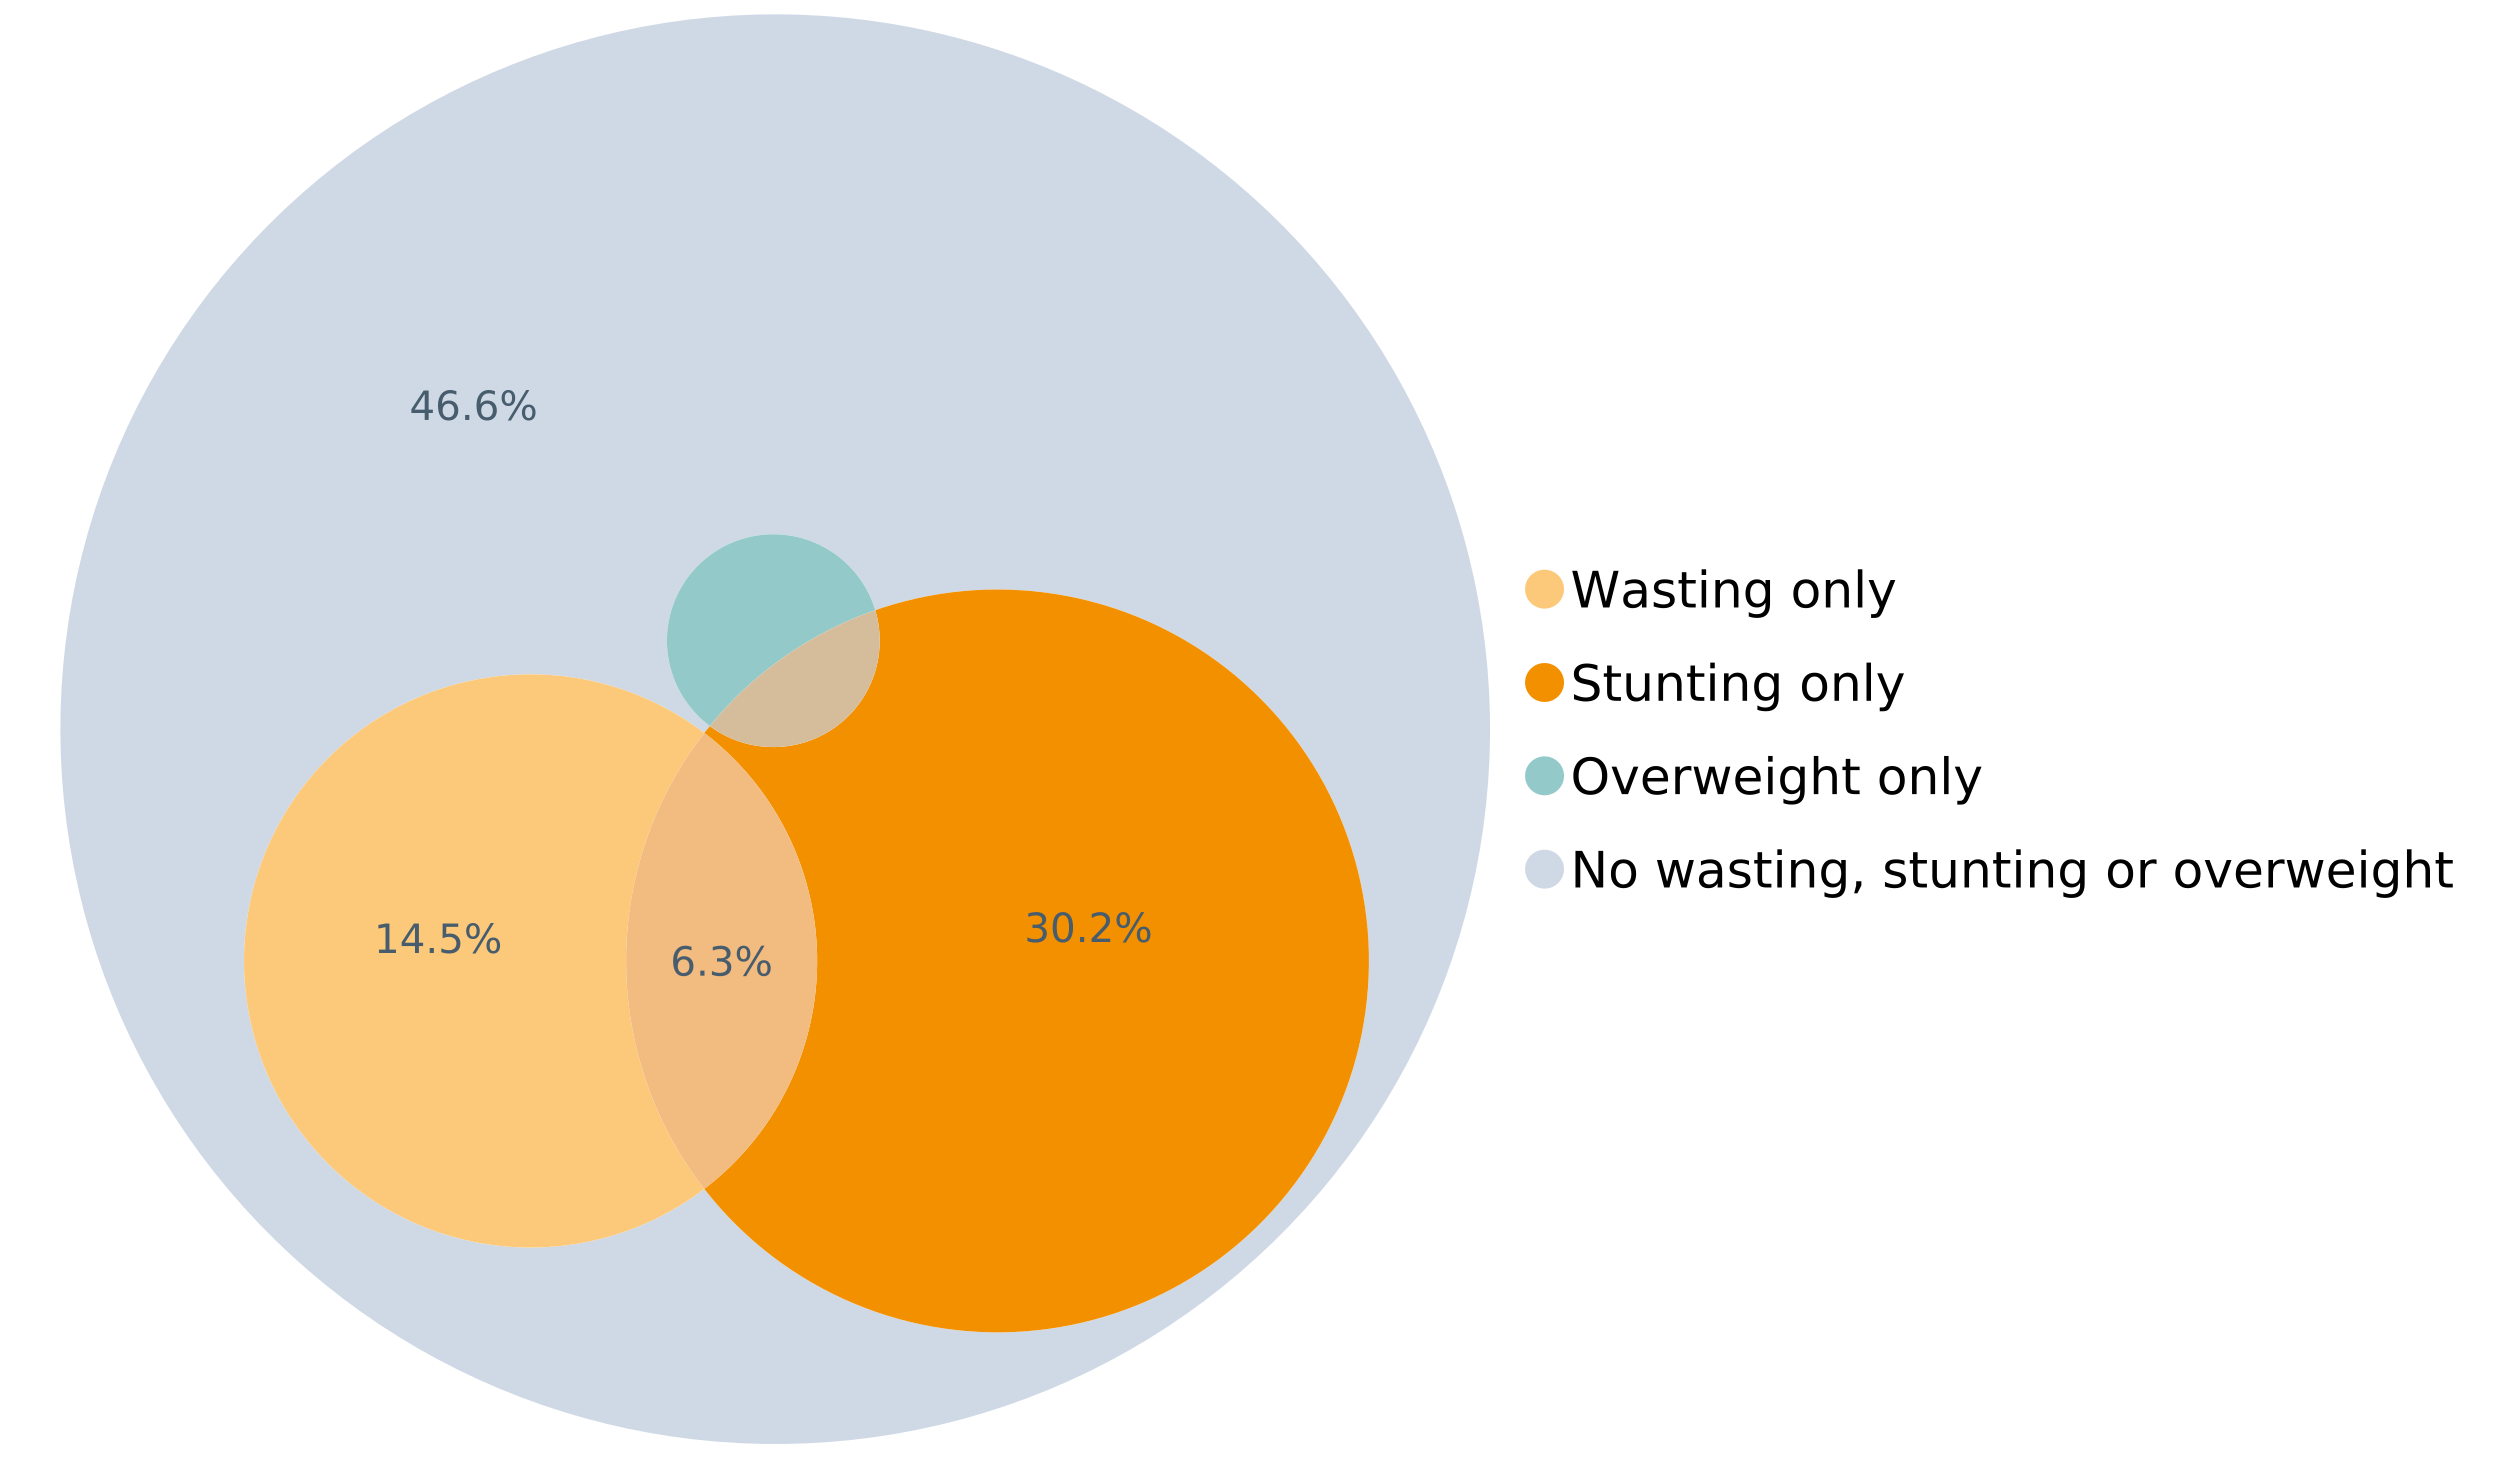 <?xml version="1.0" encoding="UTF-8"?>
<svg xmlns="http://www.w3.org/2000/svg" xmlns:xlink="http://www.w3.org/1999/xlink" width="1234.286pt" height="720pt" viewBox="0 0 1234.286 720" version="1.1">
<defs>
<g>
<symbol overflow="visible" id="glyph0-0">
<path style="stroke:none;" d="M 1.234 4.391 L 1.234 -17.5 L 13.641 -17.5 L 13.641 4.391 Z M 2.625 3 L 12.266 3 L 12.266 -16.094 L 2.625 -16.094 Z M 2.625 3 "/>
</symbol>
<symbol overflow="visible" id="glyph0-1">
<path style="stroke:none;" d="M 0.828 -18.094 L 3.297 -18.094 L 7.094 -2.797 L 10.891 -18.094 L 13.641 -18.094 L 17.453 -2.797 L 21.234 -18.094 L 23.719 -18.094 L 19.172 0 L 16.094 0 L 12.281 -15.703 L 8.438 0 L 5.359 0 Z M 0.828 -18.094 "/>
</symbol>
<symbol overflow="visible" id="glyph0-2">
<path style="stroke:none;" d="M 8.5 -6.828 C 6.695 -6.828 5.445 -6.617 4.75 -6.203 C 4.062 -5.785 3.719 -5.082 3.719 -4.094 C 3.719 -3.301 3.977 -2.672 4.5 -2.203 C 5.02 -1.742 5.727 -1.516 6.625 -1.516 C 7.863 -1.516 8.852 -1.953 9.594 -2.828 C 10.344 -3.703 10.719 -4.867 10.719 -6.328 L 10.719 -6.828 Z M 12.953 -7.734 L 12.953 0 L 10.719 0 L 10.719 -2.062 C 10.207 -1.238 9.57 -0.629 8.812 -0.234 C 8.062 0.148 7.133 0.344 6.031 0.344 C 4.645 0.344 3.539 -0.039 2.719 -0.812 C 1.895 -1.594 1.484 -2.641 1.484 -3.953 C 1.484 -5.473 1.992 -6.617 3.016 -7.391 C 4.047 -8.172 5.57 -8.562 7.594 -8.562 L 10.719 -8.562 L 10.719 -8.781 C 10.719 -9.812 10.379 -10.602 9.703 -11.156 C 9.035 -11.719 8.094 -12 6.875 -12 C 6.094 -12 5.332 -11.906 4.594 -11.719 C 3.863 -11.539 3.16 -11.266 2.484 -10.891 L 2.484 -12.953 C 3.297 -13.266 4.086 -13.5 4.859 -13.656 C 5.629 -13.812 6.375 -13.891 7.094 -13.891 C 9.062 -13.891 10.531 -13.379 11.5 -12.359 C 12.469 -11.348 12.953 -9.805 12.953 -7.734 Z M 12.953 -7.734 "/>
</symbol>
<symbol overflow="visible" id="glyph0-3">
<path style="stroke:none;" d="M 10.984 -13.172 L 10.984 -11.062 C 10.359 -11.383 9.707 -11.625 9.031 -11.781 C 8.352 -11.945 7.648 -12.031 6.922 -12.031 C 5.816 -12.031 4.984 -11.859 4.422 -11.516 C 3.867 -11.18 3.594 -10.676 3.594 -10 C 3.594 -9.477 3.789 -9.066 4.188 -8.766 C 4.582 -8.473 5.379 -8.195 6.578 -7.938 L 7.344 -7.766 C 8.926 -7.422 10.051 -6.941 10.719 -6.328 C 11.383 -5.711 11.719 -4.852 11.719 -3.75 C 11.719 -2.488 11.219 -1.488 10.219 -0.75 C 9.219 -0.02 7.848 0.344 6.109 0.344 C 5.379 0.344 4.617 0.27 3.828 0.125 C 3.047 -0.008 2.219 -0.219 1.344 -0.5 L 1.344 -2.797 C 2.164 -2.367 2.977 -2.047 3.781 -1.828 C 4.582 -1.617 5.375 -1.516 6.156 -1.516 C 7.207 -1.516 8.016 -1.691 8.578 -2.047 C 9.141 -2.41 9.422 -2.922 9.422 -3.578 C 9.422 -4.18 9.219 -4.645 8.812 -4.969 C 8.406 -5.289 7.508 -5.602 6.125 -5.906 L 5.359 -6.078 C 3.973 -6.367 2.973 -6.816 2.359 -7.422 C 1.742 -8.023 1.438 -8.848 1.438 -9.891 C 1.438 -11.172 1.891 -12.156 2.797 -12.844 C 3.703 -13.539 4.988 -13.891 6.656 -13.891 C 7.477 -13.891 8.25 -13.828 8.969 -13.703 C 9.695 -13.586 10.367 -13.41 10.984 -13.172 Z M 10.984 -13.172 "/>
</symbol>
<symbol overflow="visible" id="glyph0-4">
<path style="stroke:none;" d="M 4.547 -17.422 L 4.547 -13.562 L 9.141 -13.562 L 9.141 -11.844 L 4.547 -11.844 L 4.547 -4.469 C 4.547 -3.363 4.695 -2.648 5 -2.328 C 5.301 -2.016 5.914 -1.859 6.844 -1.859 L 9.141 -1.859 L 9.141 0 L 6.844 0 C 5.125 0 3.938 -0.316 3.281 -0.953 C 2.625 -1.598 2.297 -2.77 2.297 -4.469 L 2.297 -11.844 L 0.672 -11.844 L 0.672 -13.562 L 2.297 -13.562 L 2.297 -17.422 Z M 4.547 -17.422 "/>
</symbol>
<symbol overflow="visible" id="glyph0-5">
<path style="stroke:none;" d="M 2.344 -13.562 L 4.562 -13.562 L 4.562 0 L 2.344 0 Z M 2.344 -18.859 L 4.562 -18.859 L 4.562 -16.031 L 2.344 -16.031 Z M 2.344 -18.859 "/>
</symbol>
<symbol overflow="visible" id="glyph0-6">
<path style="stroke:none;" d="M 13.625 -8.188 L 13.625 0 L 11.391 0 L 11.391 -8.125 C 11.391 -9.406 11.141 -10.363 10.641 -11 C 10.141 -11.633 9.391 -11.953 8.391 -11.953 C 7.18 -11.953 6.227 -11.566 5.531 -10.797 C 4.844 -10.035 4.5 -8.992 4.5 -7.672 L 4.5 0 L 2.25 0 L 2.25 -13.562 L 4.5 -13.562 L 4.5 -11.469 C 5.031 -12.281 5.656 -12.883 6.375 -13.281 C 7.102 -13.688 7.938 -13.891 8.875 -13.891 C 10.438 -13.891 11.617 -13.406 12.422 -12.438 C 13.223 -11.477 13.625 -10.062 13.625 -8.188 Z M 13.625 -8.188 "/>
</symbol>
<symbol overflow="visible" id="glyph0-7">
<path style="stroke:none;" d="M 11.266 -6.938 C 11.266 -8.551 10.93 -9.801 10.266 -10.688 C 9.598 -11.582 8.664 -12.031 7.469 -12.031 C 6.27 -12.031 5.336 -11.582 4.672 -10.688 C 4.004 -9.801 3.672 -8.551 3.672 -6.938 C 3.672 -5.332 4.004 -4.082 4.672 -3.188 C 5.336 -2.301 6.27 -1.859 7.469 -1.859 C 8.664 -1.859 9.598 -2.301 10.266 -3.188 C 10.93 -4.082 11.266 -5.332 11.266 -6.938 Z M 13.5 -1.688 C 13.5 0.625 12.984 2.344 11.953 3.469 C 10.93 4.594 9.363 5.156 7.25 5.156 C 6.457 5.156 5.711 5.098 5.016 4.984 C 4.328 4.867 3.656 4.691 3 4.453 L 3 2.281 C 3.656 2.633 4.301 2.895 4.938 3.062 C 5.582 3.227 6.234 3.312 6.891 3.312 C 8.359 3.312 9.453 2.93 10.172 2.172 C 10.898 1.41 11.266 0.258 11.266 -1.281 L 11.266 -2.391 C 10.805 -1.586 10.219 -0.988 9.5 -0.594 C 8.781 -0.195 7.922 0 6.922 0 C 5.254 0 3.91 -0.629 2.891 -1.891 C 1.879 -3.16 1.375 -4.844 1.375 -6.938 C 1.375 -9.039 1.879 -10.723 2.891 -11.984 C 3.91 -13.254 5.254 -13.891 6.922 -13.891 C 7.922 -13.891 8.781 -13.691 9.5 -13.297 C 10.219 -12.898 10.805 -12.305 11.266 -11.516 L 11.266 -13.562 L 13.5 -13.562 Z M 13.5 -1.688 "/>
</symbol>
<symbol overflow="visible" id="glyph0-8">
<path style="stroke:none;" d=""/>
</symbol>
<symbol overflow="visible" id="glyph0-9">
<path style="stroke:none;" d="M 7.594 -12 C 6.395 -12 5.445 -11.531 4.75 -10.594 C 4.062 -9.664 3.719 -8.391 3.719 -6.766 C 3.719 -5.148 4.062 -3.875 4.75 -2.938 C 5.445 -2 6.395 -1.531 7.594 -1.531 C 8.781 -1.531 9.723 -2 10.422 -2.938 C 11.117 -3.875 11.469 -5.148 11.469 -6.766 C 11.469 -8.379 11.117 -9.656 10.422 -10.594 C 9.723 -11.531 8.781 -12 7.594 -12 Z M 7.594 -13.891 C 9.531 -13.891 11.051 -13.258 12.156 -12 C 13.27 -10.738 13.828 -8.992 13.828 -6.766 C 13.828 -4.547 13.27 -2.805 12.156 -1.547 C 11.051 -0.285 9.531 0.344 7.594 0.344 C 5.645 0.344 4.117 -0.285 3.016 -1.547 C 1.922 -2.805 1.375 -4.547 1.375 -6.766 C 1.375 -8.992 1.922 -10.738 3.016 -12 C 4.117 -13.258 5.645 -13.891 7.594 -13.891 Z M 7.594 -13.891 "/>
</symbol>
<symbol overflow="visible" id="glyph0-10">
<path style="stroke:none;" d="M 2.344 -18.859 L 4.562 -18.859 L 4.562 0 L 2.344 0 Z M 2.344 -18.859 "/>
</symbol>
<symbol overflow="visible" id="glyph0-11">
<path style="stroke:none;" d="M 7.984 1.266 C 7.359 2.879 6.742 3.93 6.141 4.422 C 5.547 4.91 4.75 5.156 3.75 5.156 L 1.969 5.156 L 1.969 3.297 L 3.266 3.297 C 3.879 3.297 4.352 3.148 4.688 2.859 C 5.031 2.566 5.41 1.879 5.828 0.797 L 6.234 -0.219 L 0.734 -13.562 L 3.109 -13.562 L 7.344 -2.953 L 11.578 -13.562 L 13.938 -13.562 Z M 7.984 1.266 "/>
</symbol>
<symbol overflow="visible" id="glyph0-12">
<path style="stroke:none;" d="M 13.281 -17.5 L 13.281 -15.109 C 12.352 -15.555 11.473 -15.883 10.641 -16.094 C 9.816 -16.312 9.023 -16.422 8.266 -16.422 C 6.93 -16.422 5.898 -16.16 5.172 -15.641 C 4.453 -15.129 4.094 -14.398 4.094 -13.453 C 4.094 -12.648 4.332 -12.047 4.812 -11.641 C 5.289 -11.234 6.203 -10.906 7.547 -10.656 L 9.031 -10.344 C 10.852 -10 12.195 -9.391 13.062 -8.516 C 13.938 -7.641 14.375 -6.461 14.375 -4.984 C 14.375 -3.234 13.785 -1.906 12.609 -1 C 11.43 -0.102 9.707 0.344 7.438 0.344 C 6.582 0.344 5.672 0.242 4.703 0.047 C 3.742 -0.141 2.742 -0.422 1.703 -0.797 L 1.703 -3.312 C 2.703 -2.758 3.676 -2.344 4.625 -2.062 C 5.582 -1.781 6.52 -1.641 7.438 -1.641 C 8.832 -1.641 9.91 -1.91 10.672 -2.453 C 11.43 -3.004 11.812 -3.789 11.812 -4.812 C 11.812 -5.695 11.535 -6.391 10.984 -6.891 C 10.441 -7.391 9.551 -7.766 8.312 -8.016 L 6.828 -8.312 C 4.992 -8.676 3.672 -9.242 2.859 -10.016 C 2.047 -10.797 1.641 -11.875 1.641 -13.25 C 1.641 -14.852 2.203 -16.113 3.328 -17.031 C 4.453 -17.957 6.004 -18.422 7.984 -18.422 C 8.828 -18.422 9.688 -18.344 10.562 -18.188 C 11.445 -18.031 12.352 -17.801 13.281 -17.5 Z M 13.281 -17.5 "/>
</symbol>
<symbol overflow="visible" id="glyph0-13">
<path style="stroke:none;" d="M 2.109 -5.359 L 2.109 -13.562 L 4.344 -13.562 L 4.344 -5.438 C 4.344 -4.156 4.594 -3.191 5.094 -2.547 C 5.594 -1.91 6.344 -1.594 7.344 -1.594 C 8.539 -1.594 9.488 -1.973 10.188 -2.734 C 10.895 -3.504 11.25 -4.551 11.25 -5.875 L 11.25 -13.562 L 13.469 -13.562 L 13.469 0 L 11.25 0 L 11.25 -2.078 C 10.707 -1.254 10.078 -0.645 9.359 -0.25 C 8.641 0.145 7.812 0.344 6.875 0.344 C 5.312 0.344 4.125 -0.141 3.312 -1.109 C 2.508 -2.078 2.109 -3.492 2.109 -5.359 Z M 7.719 -13.891 Z M 7.719 -13.891 "/>
</symbol>
<symbol overflow="visible" id="glyph0-14">
<path style="stroke:none;" d="M 9.781 -16.422 C 8 -16.422 6.582 -15.758 5.531 -14.438 C 4.488 -13.113 3.969 -11.312 3.969 -9.031 C 3.969 -6.75 4.488 -4.945 5.531 -3.625 C 6.582 -2.301 8 -1.641 9.781 -1.641 C 11.551 -1.641 12.957 -2.301 14 -3.625 C 15.039 -4.945 15.562 -6.75 15.562 -9.031 C 15.562 -11.312 15.039 -13.113 14 -14.438 C 12.957 -15.758 11.551 -16.422 9.781 -16.422 Z M 9.781 -18.422 C 12.312 -18.422 14.336 -17.566 15.859 -15.859 C 17.379 -14.16 18.141 -11.883 18.141 -9.031 C 18.141 -6.176 17.379 -3.898 15.859 -2.203 C 14.336 -0.504 12.312 0.344 9.781 0.344 C 7.227 0.344 5.191 -0.5 3.672 -2.188 C 2.148 -3.883 1.391 -6.164 1.391 -9.031 C 1.391 -11.883 2.148 -14.16 3.672 -15.859 C 5.191 -17.566 7.227 -18.422 9.781 -18.422 Z M 9.781 -18.422 "/>
</symbol>
<symbol overflow="visible" id="glyph0-15">
<path style="stroke:none;" d="M 0.734 -13.562 L 3.109 -13.562 L 7.344 -2.188 L 11.578 -13.562 L 13.938 -13.562 L 8.859 0 L 5.828 0 Z M 0.734 -13.562 "/>
</symbol>
<symbol overflow="visible" id="glyph0-16">
<path style="stroke:none;" d="M 13.938 -7.344 L 13.938 -6.25 L 3.688 -6.25 C 3.789 -4.719 4.254 -3.547 5.078 -2.734 C 5.91 -1.93 7.066 -1.531 8.547 -1.531 C 9.398 -1.531 10.227 -1.633 11.031 -1.844 C 11.832 -2.062 12.629 -2.379 13.422 -2.797 L 13.422 -0.688 C 12.617 -0.352 11.797 -0.098 10.953 0.078 C 10.117 0.254 9.27 0.344 8.406 0.344 C 6.238 0.344 4.523 -0.281 3.266 -1.531 C 2.004 -2.789 1.375 -4.5 1.375 -6.656 C 1.375 -8.875 1.973 -10.633 3.172 -11.938 C 4.367 -13.238 5.984 -13.891 8.016 -13.891 C 9.848 -13.891 11.289 -13.301 12.344 -12.125 C 13.406 -10.957 13.938 -9.363 13.938 -7.344 Z M 11.719 -8 C 11.695 -9.219 11.352 -10.188 10.688 -10.906 C 10.02 -11.633 9.141 -12 8.047 -12 C 6.797 -12 5.797 -11.645 5.047 -10.938 C 4.305 -10.238 3.879 -9.254 3.766 -7.984 Z M 11.719 -8 "/>
</symbol>
<symbol overflow="visible" id="glyph0-17">
<path style="stroke:none;" d="M 10.203 -11.484 C 9.953 -11.629 9.676 -11.734 9.375 -11.797 C 9.082 -11.867 8.758 -11.906 8.406 -11.906 C 7.145 -11.906 6.176 -11.492 5.5 -10.672 C 4.832 -9.859 4.5 -8.68 4.5 -7.141 L 4.5 0 L 2.25 0 L 2.25 -13.562 L 4.5 -13.562 L 4.5 -11.469 C 4.969 -12.289 5.578 -12.898 6.328 -13.297 C 7.078 -13.691 7.988 -13.891 9.062 -13.891 C 9.219 -13.891 9.383 -13.879 9.562 -13.859 C 9.75 -13.836 9.957 -13.812 10.188 -13.781 Z M 10.203 -11.484 "/>
</symbol>
<symbol overflow="visible" id="glyph0-18">
<path style="stroke:none;" d="M 1.047 -13.562 L 3.266 -13.562 L 6.062 -2.984 L 8.828 -13.562 L 11.469 -13.562 L 14.25 -2.984 L 17.016 -13.562 L 19.25 -13.562 L 15.703 0 L 13.078 0 L 10.156 -11.125 L 7.219 0 L 4.594 0 Z M 1.047 -13.562 "/>
</symbol>
<symbol overflow="visible" id="glyph0-19">
<path style="stroke:none;" d="M 13.625 -8.188 L 13.625 0 L 11.391 0 L 11.391 -8.125 C 11.391 -9.406 11.141 -10.363 10.641 -11 C 10.141 -11.633 9.391 -11.953 8.391 -11.953 C 7.18 -11.953 6.227 -11.566 5.531 -10.797 C 4.844 -10.035 4.5 -8.992 4.5 -7.672 L 4.5 0 L 2.25 0 L 2.25 -18.859 L 4.5 -18.859 L 4.5 -11.469 C 5.031 -12.281 5.656 -12.883 6.375 -13.281 C 7.102 -13.688 7.938 -13.891 8.875 -13.891 C 10.438 -13.891 11.617 -13.406 12.422 -12.438 C 13.223 -11.477 13.625 -10.062 13.625 -8.188 Z M 13.625 -8.188 "/>
</symbol>
<symbol overflow="visible" id="glyph0-20">
<path style="stroke:none;" d="M 2.438 -18.094 L 5.734 -18.094 L 13.75 -2.953 L 13.75 -18.094 L 16.125 -18.094 L 16.125 0 L 12.828 0 L 4.812 -15.125 L 4.812 0 L 2.438 0 Z M 2.438 -18.094 "/>
</symbol>
<symbol overflow="visible" id="glyph0-21">
<path style="stroke:none;" d="M 2.906 -3.078 L 5.469 -3.078 L 5.469 -1 L 3.484 2.891 L 1.922 2.891 L 2.906 -1 Z M 2.906 -3.078 "/>
</symbol>
<symbol overflow="visible" id="glyph1-0">
<path style="stroke:none;" d="M 1 3.531 L 1 -14.062 L 10.969 -14.062 L 10.969 3.531 Z M 2.109 2.422 L 9.859 2.422 L 9.859 -12.938 L 2.109 -12.938 Z M 2.109 2.422 "/>
</symbol>
<symbol overflow="visible" id="glyph1-1">
<path style="stroke:none;" d="M 6.578 -8.047 C 5.691 -8.047 4.988 -7.742 4.469 -7.141 C 3.957 -6.535 3.703 -5.707 3.703 -4.656 C 3.703 -3.613 3.957 -2.789 4.469 -2.188 C 4.988 -1.582 5.691 -1.281 6.578 -1.281 C 7.461 -1.281 8.16 -1.582 8.672 -2.188 C 9.191 -2.789 9.453 -3.613 9.453 -4.656 C 9.453 -5.707 9.191 -6.535 8.672 -7.141 C 8.16 -7.742 7.461 -8.047 6.578 -8.047 Z M 10.484 -14.219 L 10.484 -12.422 C 9.992 -12.648 9.492 -12.828 8.984 -12.953 C 8.484 -13.078 7.988 -13.141 7.5 -13.141 C 6.195 -13.141 5.203 -12.703 4.516 -11.828 C 3.836 -10.953 3.445 -9.629 3.344 -7.859 C 3.727 -8.422 4.207 -8.852 4.781 -9.156 C 5.363 -9.457 6.004 -9.609 6.703 -9.609 C 8.16 -9.609 9.312 -9.164 10.156 -8.281 C 11 -7.395 11.422 -6.188 11.422 -4.656 C 11.422 -3.164 10.977 -1.969 10.094 -1.062 C 9.219 -0.164 8.047 0.281 6.578 0.281 C 4.898 0.281 3.613 -0.359 2.719 -1.641 C 1.832 -2.93 1.391 -4.801 1.391 -7.25 C 1.391 -9.551 1.93 -11.383 3.016 -12.75 C 4.109 -14.113 5.578 -14.797 7.422 -14.797 C 7.91 -14.797 8.406 -14.742 8.906 -14.641 C 9.414 -14.547 9.941 -14.406 10.484 -14.219 Z M 10.484 -14.219 "/>
</symbol>
<symbol overflow="visible" id="glyph1-2">
<path style="stroke:none;" d="M 2.125 -2.469 L 4.188 -2.469 L 4.188 0 L 2.125 0 Z M 2.125 -2.469 "/>
</symbol>
<symbol overflow="visible" id="glyph1-3">
<path style="stroke:none;" d="M 8.094 -7.844 C 9.031 -7.633 9.766 -7.211 10.297 -6.578 C 10.828 -5.941 11.094 -5.156 11.094 -4.219 C 11.094 -2.789 10.598 -1.68 9.609 -0.891 C 8.617 -0.109 7.219 0.281 5.406 0.281 C 4.789 0.281 4.16 0.219 3.516 0.094 C 2.867 -0.02 2.203 -0.195 1.516 -0.438 L 1.516 -2.344 C 2.066 -2.02 2.664 -1.773 3.312 -1.609 C 3.957 -1.453 4.633 -1.375 5.344 -1.375 C 6.57 -1.375 7.508 -1.613 8.156 -2.094 C 8.801 -2.582 9.125 -3.289 9.125 -4.219 C 9.125 -5.082 8.82 -5.754 8.219 -6.234 C 7.625 -6.711 6.789 -6.953 5.719 -6.953 L 4.031 -6.953 L 4.031 -8.578 L 5.797 -8.578 C 6.766 -8.578 7.504 -8.77 8.016 -9.156 C 8.535 -9.539 8.797 -10.098 8.797 -10.828 C 8.797 -11.566 8.531 -12.133 8 -12.531 C 7.469 -12.938 6.707 -13.141 5.719 -13.141 C 5.188 -13.141 4.609 -13.082 3.984 -12.969 C 3.367 -12.852 2.691 -12.672 1.953 -12.422 L 1.953 -14.172 C 2.703 -14.379 3.398 -14.535 4.047 -14.641 C 4.703 -14.742 5.32 -14.797 5.906 -14.797 C 7.395 -14.797 8.57 -14.457 9.438 -13.781 C 10.312 -13.102 10.75 -12.188 10.75 -11.031 C 10.75 -10.227 10.516 -9.547 10.047 -8.984 C 9.586 -8.43 8.938 -8.051 8.094 -7.844 Z M 8.094 -7.844 "/>
</symbol>
<symbol overflow="visible" id="glyph1-4">
<path style="stroke:none;" d="M 14.5 -6.391 C 13.938 -6.391 13.492 -6.148 13.172 -5.672 C 12.848 -5.191 12.688 -4.523 12.688 -3.672 C 12.688 -2.828 12.848 -2.16 13.172 -1.672 C 13.492 -1.191 13.938 -0.953 14.5 -0.953 C 15.051 -0.953 15.484 -1.191 15.797 -1.672 C 16.117 -2.16 16.281 -2.828 16.281 -3.672 C 16.281 -4.523 16.117 -5.191 15.797 -5.672 C 15.484 -6.148 15.051 -6.391 14.5 -6.391 Z M 14.5 -7.625 C 15.52 -7.625 16.332 -7.266 16.938 -6.547 C 17.539 -5.836 17.844 -4.879 17.844 -3.672 C 17.844 -2.453 17.539 -1.488 16.938 -0.781 C 16.332 -0.07 15.52 0.281 14.5 0.281 C 13.457 0.281 12.633 -0.07 12.031 -0.781 C 11.426 -1.488 11.125 -2.453 11.125 -3.672 C 11.125 -4.891 11.426 -5.852 12.031 -6.562 C 12.645 -7.27 13.469 -7.625 14.5 -7.625 Z M 4.453 -13.562 C 3.891 -13.562 3.445 -13.316 3.125 -12.828 C 2.801 -12.348 2.641 -11.688 2.641 -10.844 C 2.641 -9.988 2.801 -9.32 3.125 -8.844 C 3.445 -8.363 3.891 -8.125 4.453 -8.125 C 5.016 -8.125 5.457 -8.363 5.781 -8.844 C 6.102 -9.32 6.266 -9.988 6.266 -10.844 C 6.266 -11.676 6.098 -12.336 5.766 -12.828 C 5.441 -13.316 5.004 -13.562 4.453 -13.562 Z M 13.234 -14.797 L 14.797 -14.797 L 5.703 0.281 L 4.141 0.281 Z M 4.453 -14.797 C 5.473 -14.797 6.285 -14.441 6.891 -13.734 C 7.504 -13.023 7.812 -12.062 7.812 -10.844 C 7.812 -9.613 7.508 -8.645 6.906 -7.938 C 6.301 -7.227 5.484 -6.875 4.453 -6.875 C 3.422 -6.875 2.602 -7.227 2 -7.938 C 1.395 -8.656 1.094 -9.625 1.094 -10.844 C 1.094 -12.051 1.395 -13.008 2 -13.719 C 2.602 -14.438 3.422 -14.797 4.453 -14.797 Z M 4.453 -14.797 "/>
</symbol>
<symbol overflow="visible" id="glyph1-5">
<path style="stroke:none;" d="M 7.531 -12.828 L 2.562 -5.062 L 7.531 -5.062 Z M 7.016 -14.531 L 9.484 -14.531 L 9.484 -5.062 L 11.562 -5.062 L 11.562 -3.422 L 9.484 -3.422 L 9.484 0 L 7.531 0 L 7.531 -3.422 L 0.969 -3.422 L 0.969 -5.328 Z M 7.016 -14.531 "/>
</symbol>
<symbol overflow="visible" id="glyph1-6">
<path style="stroke:none;" d="M 2.469 -1.656 L 5.688 -1.656 L 5.688 -12.75 L 2.188 -12.047 L 2.188 -13.828 L 5.672 -14.531 L 7.625 -14.531 L 7.625 -1.656 L 10.844 -1.656 L 10.844 0 L 2.469 0 Z M 2.469 -1.656 "/>
</symbol>
<symbol overflow="visible" id="glyph1-7">
<path style="stroke:none;" d="M 2.156 -14.531 L 9.875 -14.531 L 9.875 -12.875 L 3.953 -12.875 L 3.953 -9.312 C 4.234 -9.414 4.516 -9.488 4.797 -9.531 C 5.086 -9.582 5.379 -9.609 5.672 -9.609 C 7.285 -9.609 8.566 -9.16 9.516 -8.266 C 10.461 -7.379 10.938 -6.176 10.938 -4.656 C 10.938 -3.094 10.445 -1.879 9.469 -1.016 C 8.5 -0.148 7.129 0.281 5.359 0.281 C 4.754 0.281 4.133 0.227 3.5 0.125 C 2.863 0.02 2.207 -0.133 1.531 -0.344 L 1.531 -2.312 C 2.125 -2 2.727 -1.766 3.344 -1.609 C 3.969 -1.453 4.629 -1.375 5.328 -1.375 C 6.453 -1.375 7.336 -1.664 7.984 -2.25 C 8.641 -2.844 8.969 -3.645 8.969 -4.656 C 8.969 -5.676 8.641 -6.477 7.984 -7.062 C 7.336 -7.656 6.453 -7.953 5.328 -7.953 C 4.797 -7.953 4.27 -7.895 3.75 -7.781 C 3.227 -7.664 2.695 -7.484 2.156 -7.234 Z M 2.156 -14.531 "/>
</symbol>
<symbol overflow="visible" id="glyph1-8">
<path style="stroke:none;" d="M 6.344 -13.234 C 5.32 -13.234 4.555 -12.734 4.047 -11.734 C 3.547 -10.742 3.297 -9.25 3.297 -7.25 C 3.297 -5.258 3.547 -3.766 4.047 -2.766 C 4.555 -1.773 5.32 -1.281 6.344 -1.281 C 7.352 -1.281 8.113 -1.773 8.625 -2.766 C 9.133 -3.766 9.391 -5.258 9.391 -7.25 C 9.391 -9.25 9.133 -10.742 8.625 -11.734 C 8.113 -12.734 7.352 -13.234 6.344 -13.234 Z M 6.344 -14.797 C 7.969 -14.797 9.207 -14.148 10.062 -12.859 C 10.926 -11.578 11.359 -9.707 11.359 -7.25 C 11.359 -4.801 10.926 -2.93 10.062 -1.641 C 9.207 -0.359 7.969 0.281 6.344 0.281 C 4.707 0.281 3.457 -0.359 2.594 -1.641 C 1.738 -2.93 1.312 -4.801 1.312 -7.25 C 1.312 -9.707 1.738 -11.578 2.594 -12.859 C 3.457 -14.148 4.707 -14.797 6.344 -14.797 Z M 6.344 -14.797 "/>
</symbol>
<symbol overflow="visible" id="glyph1-9">
<path style="stroke:none;" d="M 3.828 -1.656 L 10.688 -1.656 L 10.688 0 L 1.453 0 L 1.453 -1.656 C 2.203 -2.426 3.219 -3.461 4.5 -4.766 C 5.789 -6.066 6.602 -6.906 6.938 -7.281 C 7.57 -7.988 8.016 -8.586 8.266 -9.078 C 8.516 -9.566 8.641 -10.051 8.641 -10.531 C 8.641 -11.301 8.367 -11.926 7.828 -12.406 C 7.285 -12.895 6.578 -13.141 5.703 -13.141 C 5.086 -13.141 4.438 -13.031 3.75 -12.812 C 3.062 -12.602 2.332 -12.281 1.562 -11.844 L 1.562 -13.828 C 2.352 -14.148 3.094 -14.391 3.781 -14.547 C 4.469 -14.711 5.098 -14.797 5.672 -14.797 C 7.172 -14.797 8.367 -14.414 9.266 -13.656 C 10.16 -12.906 10.609 -11.906 10.609 -10.656 C 10.609 -10.051 10.492 -9.477 10.266 -8.938 C 10.047 -8.406 9.641 -7.781 9.047 -7.062 C 8.891 -6.875 8.375 -6.328 7.5 -5.422 C 6.633 -4.523 5.41 -3.27 3.828 -1.656 Z M 3.828 -1.656 "/>
</symbol>
</g>
</defs>
<g id="surface53477">
<path style=" stroke:none;fill-rule:nonzero;fill:rgb(98.824%,78.824%,47.843%);fill-opacity:1;" d="M 772.18 290.875 C 772.18 296.184 767.875 300.488 762.566 300.488 C 757.254 300.488 752.949 296.184 752.949 290.875 C 752.949 285.566 757.254 281.262 762.566 281.262 C 767.875 281.262 772.18 285.566 772.18 290.875 "/>
<g style="fill:rgb(0%,0%,0%);fill-opacity:1;">
  <use xlink:href="#glyph0-1" x="775.398" y="299.918"/>
  <use xlink:href="#glyph0-2" x="799.925" y="299.918"/>
  <use xlink:href="#glyph0-3" x="815.126" y="299.918"/>
  <use xlink:href="#glyph0-4" x="828.05" y="299.918"/>
  <use xlink:href="#glyph0-5" x="837.776" y="299.918"/>
  <use xlink:href="#glyph0-6" x="844.667" y="299.918"/>
  <use xlink:href="#glyph0-7" x="860.389" y="299.918"/>
  <use xlink:href="#glyph0-8" x="876.135" y="299.918"/>
  <use xlink:href="#glyph0-9" x="884.02" y="299.918"/>
  <use xlink:href="#glyph0-6" x="899.196" y="299.918"/>
  <use xlink:href="#glyph0-10" x="914.918" y="299.918"/>
  <use xlink:href="#glyph0-11" x="921.809" y="299.918"/>
</g>
<path style=" stroke:none;fill-rule:nonzero;fill:rgb(95.294%,56.471%,0%);fill-opacity:1;" d="M 772.18 336.957 C 772.18 342.27 767.875 346.574 762.566 346.574 C 757.254 346.574 752.949 342.27 752.949 336.957 C 752.949 331.648 757.254 327.344 762.566 327.344 C 767.875 327.344 772.18 331.648 772.18 336.957 "/>
<g style="fill:rgb(0%,0%,0%);fill-opacity:1;">
  <use xlink:href="#glyph0-12" x="775.398" y="346"/>
  <use xlink:href="#glyph0-4" x="791.144" y="346"/>
  <use xlink:href="#glyph0-13" x="800.87" y="346"/>
  <use xlink:href="#glyph0-6" x="816.592" y="346"/>
  <use xlink:href="#glyph0-4" x="832.313" y="346"/>
  <use xlink:href="#glyph0-5" x="842.039" y="346"/>
  <use xlink:href="#glyph0-6" x="848.931" y="346"/>
  <use xlink:href="#glyph0-7" x="864.652" y="346"/>
  <use xlink:href="#glyph0-8" x="880.398" y="346"/>
  <use xlink:href="#glyph0-9" x="888.283" y="346"/>
  <use xlink:href="#glyph0-6" x="903.46" y="346"/>
  <use xlink:href="#glyph0-10" x="919.181" y="346"/>
  <use xlink:href="#glyph0-11" x="926.073" y="346"/>
</g>
<path style=" stroke:none;fill-rule:nonzero;fill:rgb(57.647%,79.216%,78.824%);fill-opacity:1;" d="M 772.18 383.043 C 772.18 388.352 767.875 392.656 762.566 392.656 C 757.254 392.656 752.949 388.352 752.949 383.043 C 752.949 377.73 757.254 373.426 762.566 373.426 C 767.875 373.426 772.18 377.73 772.18 383.043 "/>
<g style="fill:rgb(0%,0%,0%);fill-opacity:1;">
  <use xlink:href="#glyph0-14" x="775.398" y="392.082"/>
  <use xlink:href="#glyph0-15" x="794.923" y="392.082"/>
  <use xlink:href="#glyph0-16" x="809.603" y="392.082"/>
  <use xlink:href="#glyph0-17" x="824.864" y="392.082"/>
  <use xlink:href="#glyph0-18" x="835.063" y="392.082"/>
  <use xlink:href="#glyph0-16" x="855.35" y="392.082"/>
  <use xlink:href="#glyph0-5" x="870.612" y="392.082"/>
  <use xlink:href="#glyph0-7" x="877.503" y="392.082"/>
  <use xlink:href="#glyph0-19" x="893.249" y="392.082"/>
  <use xlink:href="#glyph0-4" x="908.971" y="392.082"/>
  <use xlink:href="#glyph0-8" x="918.697" y="392.082"/>
  <use xlink:href="#glyph0-9" x="926.582" y="392.082"/>
  <use xlink:href="#glyph0-6" x="941.758" y="392.082"/>
  <use xlink:href="#glyph0-10" x="957.479" y="392.082"/>
  <use xlink:href="#glyph0-11" x="964.371" y="392.082"/>
</g>
<path style=" stroke:none;fill-rule:nonzero;fill:rgb(81.176%,85.098%,89.804%);fill-opacity:1;" d="M 772.18 429.125 C 772.18 434.434 767.875 438.738 762.566 438.738 C 757.254 438.738 752.949 434.434 752.949 429.125 C 752.949 423.816 757.254 419.512 762.566 419.512 C 767.875 419.512 772.18 423.816 772.18 429.125 "/>
<g style="fill:rgb(0%,0%,0%);fill-opacity:1;">
  <use xlink:href="#glyph0-20" x="775.398" y="438.168"/>
  <use xlink:href="#glyph0-9" x="793.954" y="438.168"/>
  <use xlink:href="#glyph0-8" x="809.131" y="438.168"/>
  <use xlink:href="#glyph0-18" x="817.016" y="438.168"/>
  <use xlink:href="#glyph0-2" x="837.303" y="438.168"/>
  <use xlink:href="#glyph0-3" x="852.504" y="438.168"/>
  <use xlink:href="#glyph0-4" x="865.428" y="438.168"/>
  <use xlink:href="#glyph0-5" x="875.154" y="438.168"/>
  <use xlink:href="#glyph0-6" x="882.045" y="438.168"/>
  <use xlink:href="#glyph0-7" x="897.767" y="438.168"/>
  <use xlink:href="#glyph0-21" x="913.513" y="438.168"/>
  <use xlink:href="#glyph0-8" x="921.398" y="438.168"/>
  <use xlink:href="#glyph0-3" x="929.283" y="438.168"/>
  <use xlink:href="#glyph0-4" x="942.206" y="438.168"/>
  <use xlink:href="#glyph0-13" x="951.932" y="438.168"/>
  <use xlink:href="#glyph0-6" x="967.654" y="438.168"/>
  <use xlink:href="#glyph0-4" x="983.375" y="438.168"/>
  <use xlink:href="#glyph0-5" x="993.101" y="438.168"/>
  <use xlink:href="#glyph0-6" x="999.993" y="438.168"/>
  <use xlink:href="#glyph0-7" x="1015.714" y="438.168"/>
  <use xlink:href="#glyph0-8" x="1031.46" y="438.168"/>
  <use xlink:href="#glyph0-9" x="1039.345" y="438.168"/>
  <use xlink:href="#glyph0-17" x="1054.521" y="438.168"/>
  <use xlink:href="#glyph0-8" x="1064.72" y="438.168"/>
  <use xlink:href="#glyph0-9" x="1072.605" y="438.168"/>
  <use xlink:href="#glyph0-15" x="1087.781" y="438.168"/>
  <use xlink:href="#glyph0-16" x="1102.461" y="438.168"/>
  <use xlink:href="#glyph0-17" x="1117.722" y="438.168"/>
  <use xlink:href="#glyph0-18" x="1127.921" y="438.168"/>
  <use xlink:href="#glyph0-16" x="1148.208" y="438.168"/>
  <use xlink:href="#glyph0-5" x="1163.47" y="438.168"/>
  <use xlink:href="#glyph0-7" x="1170.362" y="438.168"/>
  <use xlink:href="#glyph0-19" x="1186.107" y="438.168"/>
  <use xlink:href="#glyph0-4" x="1201.829" y="438.168"/>
</g>
<path style=" stroke:none;fill-rule:nonzero;fill:rgb(81.176%,85.098%,89.804%);fill-opacity:1;" d="M 398.426 712.594 L 409.547 711.922 L 420.645 710.898 L 431.703 709.527 L 442.715 707.809 L 453.664 705.738 L 464.543 703.328 L 475.34 700.574 L 486.047 697.48 L 496.648 694.051 L 507.137 690.289 L 517.5 686.199 L 527.73 681.781 L 537.816 677.043 L 547.75 671.988 L 557.516 666.625 L 567.109 660.953 L 576.516 654.984 L 585.73 648.719 L 594.746 642.164 L 603.547 635.332 L 612.129 628.223 L 620.48 620.848 L 628.598 613.215 L 636.469 605.324 L 644.086 597.191 L 651.445 588.824 L 658.535 580.227 L 665.348 571.41 L 671.883 562.383 L 678.129 553.156 L 684.078 543.734 L 689.727 534.129 L 695.07 524.352 L 700.105 514.406 L 704.82 504.312 L 709.215 494.074 L 713.285 483.699 L 717.027 473.203 L 720.434 462.594 L 723.504 451.879 L 726.234 441.078 L 728.621 430.191 L 730.664 419.238 L 732.363 408.227 L 733.711 397.164 L 734.707 386.066 L 735.355 374.941 L 735.652 363.801 L 735.598 352.66 L 735.188 341.523 L 734.43 330.406 L 733.32 319.316 L 731.859 308.27 L 730.055 297.273 L 727.902 286.34 L 725.402 275.48 L 722.566 264.707 L 719.387 254.027 L 715.875 243.449 L 712.027 232.992 L 707.855 222.66 L 703.355 212.465 L 698.539 202.418 L 693.406 192.527 L 687.965 182.801 L 682.219 173.254 L 676.176 163.891 L 669.84 154.727 L 663.215 145.766 L 656.312 137.02 L 649.137 128.492 L 641.695 120.199 L 633.996 112.141 L 626.047 104.332 L 617.855 96.781 L 609.426 89.488 L 600.773 82.469 L 591.906 75.723 L 582.828 69.262 L 573.547 63.09 L 564.082 57.211 L 554.43 51.641 L 544.609 46.371 L 534.629 41.418 L 524.496 36.781 L 514.223 32.469 L 503.816 28.48 L 493.293 24.824 L 482.656 21.5 L 471.918 18.512 L 461.094 15.867 L 450.191 13.566 L 439.223 11.609 L 428.195 10 L 417.125 8.738 L 406.02 7.828 L 394.891 7.27 L 383.746 7.059 L 372.605 7.203 L 361.473 7.699 L 350.363 8.547 L 339.281 9.742 L 328.246 11.289 L 317.266 13.184 L 306.352 15.422 L 295.512 18.004 L 284.758 20.93 L 274.102 24.191 L 263.555 27.789 L 253.129 31.715 L 242.828 35.973 L 232.668 40.551 L 222.66 45.445 L 212.809 50.656 L 203.129 56.172 L 193.629 61.996 L 184.312 68.113 L 175.199 74.523 L 166.289 81.215 L 157.598 88.188 L 149.129 95.43 L 140.891 102.938 L 132.898 110.699 L 125.152 118.711 L 117.664 126.961 L 110.438 135.445 L 103.484 144.152 L 96.812 153.078 L 90.422 162.207 L 84.324 171.531 L 78.523 181.047 L 73.023 190.738 L 67.836 200.602 L 62.961 210.621 L 58.402 220.789 L 54.172 231.098 L 50.266 241.535 L 46.691 252.09 L 43.453 262.75 L 40.551 273.512 L 37.992 284.355 L 35.777 295.277 L 33.906 306.262 L 32.383 317.301 L 31.211 328.383 L 30.387 339.492 L 29.914 350.629 L 29.793 361.77 L 30.027 372.91 L 30.609 384.039 L 31.543 395.145 L 32.828 406.211 L 34.461 417.234 L 36.441 428.199 L 38.77 439.098 L 41.438 449.918 L 44.445 460.648 L 47.789 471.277 L 51.469 481.793 L 55.48 492.191 L 59.816 502.457 L 64.477 512.578 L 69.449 522.551 L 74.738 532.359 L 80.332 541.996 L 86.227 551.449 L 92.418 560.715 L 98.902 569.781 L 105.664 578.637 L 112.703 587.273 L 120.016 595.684 L 127.586 603.859 L 135.41 611.793 L 143.484 619.477 L 151.793 626.898 L 160.336 634.055 L 169.098 640.941 L 178.07 647.543 L 187.25 653.863 L 196.625 659.887 L 206.184 665.613 L 215.922 671.035 L 225.824 676.145 L 235.883 680.941 L 246.086 685.414 L 256.426 689.566 L 266.895 693.391 L 277.477 696.883 L 288.164 700.035 L 298.945 702.852 L 309.809 705.324 L 320.75 707.457 L 331.746 709.238 L 342.797 710.676 L 353.887 711.762 L 365.008 712.496 L 376.145 712.879 L 387.285 712.91 Z M 489.059 657.773 L 483.273 657.574 L 477.496 657.195 L 471.734 656.629 L 465.992 655.883 L 460.277 654.957 L 454.594 653.852 L 448.949 652.566 L 443.348 651.102 L 437.793 649.461 L 432.297 647.648 L 426.855 645.664 L 421.484 643.504 L 416.18 641.18 L 410.953 638.688 L 405.809 636.031 L 400.75 633.215 L 395.785 630.242 L 390.914 627.109 L 386.145 623.828 L 381.48 620.398 L 376.926 616.82 L 372.488 613.102 L 368.172 609.242 L 363.977 605.254 L 359.91 601.129 L 355.977 596.883 L 352.18 592.512 L 348.523 588.023 L 347.707 586.957 L 346.949 587.547 L 343.336 590.172 L 339.641 592.684 L 335.871 595.078 L 332.023 597.352 L 328.109 599.5 L 324.129 601.527 L 320.086 603.426 L 315.984 605.199 L 311.828 606.84 L 307.621 608.348 L 303.371 609.723 L 299.078 610.961 L 294.75 612.066 L 290.391 613.031 L 286 613.863 L 281.586 614.551 L 277.152 615.102 L 272.703 615.512 L 268.246 615.781 L 263.777 615.906 L 259.312 615.895 L 254.848 615.742 L 250.391 615.445 L 245.941 615.012 L 241.512 614.438 L 237.102 613.723 L 232.719 612.867 L 228.363 611.875 L 224.039 610.746 L 219.754 609.48 L 215.512 608.082 L 211.316 606.551 L 207.172 604.887 L 203.078 603.09 L 199.047 601.168 L 195.078 599.117 L 191.176 596.945 L 187.34 594.648 L 183.582 592.234 L 179.902 589.703 L 176.305 587.055 L 172.793 584.293 L 169.367 581.426 L 166.035 578.449 L 162.801 575.367 L 159.664 572.188 L 156.629 568.91 L 153.695 565.539 L 150.875 562.074 L 148.164 558.527 L 145.566 554.891 L 143.082 551.176 L 140.719 547.387 L 138.477 543.523 L 136.355 539.59 L 134.359 535.594 L 132.492 531.535 L 130.754 527.418 L 129.148 523.25 L 127.672 519.035 L 126.332 514.773 L 125.125 510.473 L 124.055 506.133 L 123.121 501.766 L 122.328 497.367 L 121.676 492.949 L 121.16 488.512 L 120.785 484.059 L 120.551 479.598 L 120.457 475.133 L 120.508 470.664 L 120.695 466.203 L 121.023 461.746 L 121.496 457.305 L 122.105 452.879 L 122.855 448.477 L 123.742 444.098 L 124.77 439.75 L 125.934 435.438 L 127.23 431.16 L 128.664 426.93 L 130.23 422.746 L 131.926 418.613 L 133.754 414.535 L 135.707 410.52 L 137.789 406.566 L 139.992 402.68 L 142.32 398.867 L 144.762 395.125 L 147.324 391.465 L 150 387.891 L 152.789 384.398 L 155.684 380.996 L 158.688 377.688 L 161.793 374.477 L 164.996 371.363 L 168.301 368.355 L 171.695 365.453 L 175.18 362.656 L 178.75 359.973 L 182.406 357.402 L 186.141 354.949 L 189.949 352.617 L 193.828 350.406 L 197.777 348.316 L 201.793 346.352 L 205.863 344.52 L 209.992 342.812 L 214.176 341.238 L 218.402 339.797 L 222.676 338.488 L 226.984 337.316 L 231.332 336.281 L 235.707 335.383 L 240.109 334.621 L 244.535 334.004 L 248.977 333.523 L 253.43 333.184 L 257.895 332.984 L 262.359 332.926 L 266.828 333.012 L 271.289 333.234 L 275.742 333.602 L 280.18 334.105 L 284.602 334.75 L 288.996 335.535 L 293.367 336.457 L 297.707 337.52 L 302.012 338.715 L 306.277 340.047 L 310.496 341.516 L 314.668 343.113 L 318.789 344.844 L 322.852 346.703 L 326.852 348.688 L 330.789 350.801 L 334.656 353.035 L 338.453 355.391 L 342.172 357.863 L 345.812 360.453 L 347.695 361.887 L 350.441 358.449 L 350.004 358.129 L 348.699 357.105 L 347.43 356.039 L 346.191 354.934 L 344.992 353.789 L 343.828 352.609 L 342.699 351.395 L 341.613 350.141 L 340.562 348.855 L 339.559 347.539 L 338.594 346.188 L 337.672 344.809 L 336.793 343.402 L 335.961 341.969 L 335.172 340.508 L 334.434 339.023 L 333.738 337.516 L 333.094 335.988 L 332.496 334.441 L 331.949 332.875 L 331.453 331.293 L 331.004 329.699 L 330.605 328.086 L 330.262 326.465 L 329.965 324.832 L 329.723 323.191 L 329.531 321.547 L 329.395 319.895 L 329.305 318.238 L 329.273 316.578 L 329.289 314.922 L 329.359 313.262 L 329.48 311.609 L 329.656 309.961 L 329.883 308.316 L 330.16 306.684 L 330.492 305.055 L 330.871 303.441 L 331.305 301.84 L 331.785 300.254 L 332.32 298.684 L 332.898 297.129 L 333.531 295.598 L 334.207 294.082 L 334.934 292.59 L 335.707 291.125 L 336.523 289.68 L 337.387 288.266 L 338.297 286.875 L 339.246 285.52 L 340.238 284.191 L 341.273 282.895 L 342.348 281.633 L 343.465 280.402 L 344.617 279.211 L 345.809 278.055 L 347.031 276.938 L 348.293 275.859 L 349.586 274.824 L 350.914 273.828 L 352.27 272.871 L 353.656 271.961 L 355.07 271.094 L 356.512 270.273 L 357.977 269.5 L 359.465 268.77 L 360.977 268.09 L 362.512 267.457 L 364.062 266.871 L 365.633 266.336 L 367.219 265.852 L 368.82 265.414 L 370.434 265.031 L 372.059 264.695 L 373.691 264.414 L 375.336 264.184 L 376.984 264.008 L 378.637 263.879 L 380.293 263.809 L 381.953 263.785 L 383.609 263.816 L 385.266 263.898 L 386.918 264.035 L 388.566 264.223 L 390.207 264.461 L 391.84 264.754 L 393.465 265.098 L 395.074 265.492 L 396.672 265.934 L 398.254 266.43 L 399.824 266.973 L 401.371 267.566 L 402.898 268.211 L 404.41 268.898 L 405.895 269.637 L 407.355 270.422 L 408.793 271.25 L 410.199 272.125 L 411.582 273.043 L 412.934 274.004 L 414.254 275.008 L 415.539 276.055 L 416.797 277.141 L 418.016 278.262 L 419.199 279.426 L 420.344 280.625 L 421.449 281.859 L 422.52 283.129 L 423.547 284.43 L 424.531 285.762 L 425.477 287.129 L 426.375 288.52 L 427.23 289.941 L 428.039 291.391 L 428.805 292.859 L 429.52 294.355 L 430.191 295.875 L 430.812 297.41 L 431.383 298.969 L 431.906 300.543 L 432.125 301.277 L 436.039 299.941 L 441.578 298.246 L 447.164 296.727 L 452.797 295.387 L 458.469 294.223 L 464.172 293.238 L 469.906 292.434 L 475.664 291.812 L 481.438 291.371 L 487.223 291.113 L 493.012 291.039 L 498.801 291.148 L 504.582 291.438 L 510.352 291.91 L 516.105 292.566 L 521.836 293.402 L 527.535 294.422 L 533.199 295.617 L 538.824 296.992 L 544.402 298.543 L 549.93 300.27 L 555.398 302.168 L 560.805 304.242 L 566.141 306.484 L 571.406 308.891 L 576.594 311.465 L 581.695 314.203 L 586.711 317.098 L 591.629 320.152 L 596.449 323.359 L 601.168 326.715 L 605.777 330.219 L 610.27 333.867 L 614.648 337.656 L 618.906 341.582 L 623.035 345.641 L 627.039 349.824 L 630.902 354.133 L 634.633 358.562 L 638.219 363.109 L 641.66 367.766 L 644.953 372.527 L 648.094 377.391 L 651.078 382.352 L 653.906 387.406 L 656.574 392.543 L 659.074 397.766 L 661.414 403.062 L 663.582 408.43 L 665.578 413.867 L 667.406 419.359 L 669.055 424.91 L 670.531 430.508 L 671.828 436.152 L 672.949 441.832 L 673.887 447.547 L 674.645 453.285 L 675.223 459.047 L 675.617 464.824 L 675.828 470.609 L 675.855 476.398 L 675.703 482.188 L 675.367 487.965 L 674.848 493.734 L 674.148 499.48 L 673.266 505.203 L 672.203 510.895 L 670.961 516.551 L 669.543 522.164 L 667.949 527.73 L 666.18 533.242 L 664.234 538.695 L 662.121 544.086 L 659.836 549.406 L 657.387 554.652 L 654.77 559.816 L 651.996 564.898 L 649.059 569.891 L 645.969 574.785 L 642.723 579.578 L 639.328 584.27 L 635.785 588.852 L 632.102 593.316 L 628.281 597.664 L 624.32 601.891 L 620.23 605.988 L 616.016 609.957 L 611.676 613.789 L 607.215 617.484 L 602.645 621.035 L 597.961 624.438 L 593.172 627.691 L 588.281 630.797 L 583.297 633.742 L 578.223 636.527 L 573.062 639.156 L 567.824 641.617 L 562.508 643.91 L 557.121 646.039 L 551.672 647.992 L 546.164 649.773 L 540.602 651.383 L 534.992 652.812 L 529.34 654.066 L 523.648 655.141 L 517.93 656.035 L 512.184 656.746 L 506.418 657.277 L 500.637 657.625 L 494.852 657.793 Z M 489.059 657.773 "/>
<path style=" stroke:none;fill-rule:nonzero;fill:rgb(98.824%,78.824%,47.843%);fill-opacity:1;" d="M 268.246 615.781 L 272.703 615.512 L 277.152 615.102 L 281.586 614.551 L 286 613.863 L 290.391 613.031 L 294.75 612.066 L 299.078 610.961 L 303.371 609.723 L 307.621 608.348 L 311.828 606.84 L 315.984 605.199 L 320.086 603.426 L 324.129 601.527 L 328.109 599.5 L 332.023 597.352 L 335.871 595.078 L 339.641 592.684 L 343.336 590.172 L 346.949 587.547 L 347.707 586.957 L 345.008 583.422 L 341.641 578.711 L 338.422 573.898 L 335.359 568.984 L 332.453 563.977 L 329.707 558.883 L 327.121 553.703 L 324.699 548.441 L 322.445 543.109 L 320.363 537.707 L 318.453 532.242 L 316.715 526.719 L 315.148 521.145 L 313.762 515.523 L 312.555 509.859 L 311.527 504.16 L 310.676 498.434 L 310.012 492.684 L 309.523 486.914 L 309.223 481.133 L 309.102 475.344 L 309.164 469.555 L 309.41 463.77 L 309.836 457.996 L 310.445 452.238 L 311.238 446.5 L 312.207 440.793 L 313.359 435.121 L 314.691 429.484 L 316.199 423.895 L 317.879 418.355 L 319.738 412.871 L 321.766 407.449 L 323.965 402.09 L 326.332 396.809 L 328.867 391.602 L 331.562 386.477 L 334.418 381.441 L 337.434 376.496 L 340.602 371.652 L 343.922 366.91 L 347.391 362.273 L 347.695 361.887 L 345.812 360.453 L 342.172 357.863 L 338.453 355.391 L 334.656 353.035 L 330.789 350.801 L 326.852 348.688 L 322.852 346.703 L 318.789 344.844 L 314.668 343.113 L 310.496 341.516 L 306.277 340.047 L 302.012 338.715 L 297.707 337.52 L 293.367 336.457 L 288.996 335.535 L 284.602 334.75 L 280.18 334.105 L 275.742 333.602 L 271.289 333.234 L 266.828 333.012 L 262.359 332.926 L 257.895 332.984 L 253.43 333.184 L 248.977 333.523 L 244.535 334.004 L 240.109 334.621 L 235.707 335.383 L 231.332 336.281 L 226.984 337.316 L 222.676 338.488 L 218.402 339.797 L 214.176 341.238 L 209.992 342.812 L 205.863 344.52 L 201.793 346.352 L 197.777 348.316 L 193.828 350.406 L 189.949 352.617 L 186.141 354.949 L 182.406 357.402 L 178.75 359.973 L 175.18 362.656 L 171.695 365.453 L 168.301 368.355 L 164.996 371.363 L 161.793 374.477 L 158.688 377.688 L 155.684 380.996 L 152.789 384.398 L 150 387.891 L 147.324 391.465 L 144.762 395.125 L 142.32 398.867 L 139.992 402.68 L 137.789 406.566 L 135.707 410.52 L 133.754 414.535 L 131.926 418.613 L 130.23 422.746 L 128.664 426.93 L 127.23 431.16 L 125.934 435.438 L 124.77 439.75 L 123.742 444.098 L 122.855 448.477 L 122.105 452.879 L 121.496 457.305 L 121.023 461.746 L 120.695 466.203 L 120.508 470.664 L 120.457 475.133 L 120.551 479.598 L 120.785 484.059 L 121.16 488.512 L 121.676 492.949 L 122.328 497.367 L 123.121 501.766 L 124.055 506.133 L 125.125 510.473 L 126.332 514.773 L 127.672 519.035 L 129.148 523.25 L 130.754 527.418 L 132.492 531.535 L 134.359 535.594 L 136.355 539.59 L 138.477 543.523 L 140.719 547.387 L 143.082 551.176 L 145.566 554.891 L 148.164 558.527 L 150.875 562.074 L 153.695 565.539 L 156.629 568.91 L 159.664 572.188 L 162.801 575.367 L 166.035 578.449 L 169.367 581.426 L 172.793 584.293 L 176.305 587.055 L 179.902 589.703 L 183.582 592.234 L 187.34 594.648 L 191.176 596.945 L 195.078 599.117 L 199.047 601.168 L 203.078 603.09 L 207.172 604.887 L 211.316 606.551 L 215.512 608.082 L 219.754 609.48 L 224.039 610.746 L 228.363 611.875 L 232.719 612.867 L 237.102 613.723 L 241.512 614.438 L 245.941 615.012 L 250.391 615.445 L 254.848 615.742 L 259.312 615.895 L 263.777 615.906 Z M 268.246 615.781 "/>
<path style=" stroke:none;fill-rule:nonzero;fill:rgb(95.294%,56.471%,0%);fill-opacity:1;" d="M 500.637 657.625 L 506.418 657.277 L 512.184 656.746 L 517.93 656.035 L 523.648 655.141 L 529.34 654.066 L 534.992 652.812 L 540.602 651.383 L 546.164 649.773 L 551.672 647.992 L 557.121 646.039 L 562.508 643.91 L 567.824 641.617 L 573.062 639.156 L 578.223 636.527 L 583.297 633.742 L 588.281 630.797 L 593.172 627.691 L 597.961 624.438 L 602.645 621.035 L 607.215 617.484 L 611.676 613.789 L 616.016 609.957 L 620.23 605.988 L 624.32 601.891 L 628.281 597.664 L 632.102 593.316 L 635.785 588.852 L 639.328 584.27 L 642.723 579.578 L 645.969 574.785 L 649.059 569.891 L 651.996 564.898 L 654.77 559.816 L 657.387 554.652 L 659.836 549.406 L 662.121 544.086 L 664.234 538.695 L 666.18 533.242 L 667.949 527.73 L 669.543 522.164 L 670.961 516.551 L 672.203 510.895 L 673.266 505.203 L 674.148 499.48 L 674.848 493.734 L 675.367 487.965 L 675.703 482.188 L 675.855 476.398 L 675.828 470.609 L 675.617 464.824 L 675.223 459.047 L 674.645 453.285 L 673.887 447.547 L 672.949 441.832 L 671.828 436.152 L 670.531 430.508 L 669.055 424.91 L 667.406 419.359 L 665.578 413.867 L 663.582 408.43 L 661.414 403.062 L 659.074 397.766 L 656.574 392.543 L 653.906 387.406 L 651.078 382.352 L 648.094 377.391 L 644.953 372.527 L 641.66 367.766 L 638.219 363.109 L 634.633 358.562 L 630.902 354.133 L 627.039 349.824 L 623.035 345.641 L 618.906 341.582 L 614.648 337.656 L 610.27 333.867 L 605.777 330.219 L 601.168 326.715 L 596.449 323.359 L 591.629 320.152 L 586.711 317.098 L 581.695 314.203 L 576.594 311.465 L 571.406 308.891 L 566.141 306.484 L 560.805 304.242 L 555.398 302.168 L 549.93 300.27 L 544.402 298.543 L 538.824 296.992 L 533.199 295.617 L 527.535 294.422 L 521.836 293.402 L 516.105 292.566 L 510.352 291.91 L 504.582 291.438 L 498.801 291.148 L 493.012 291.039 L 487.223 291.113 L 481.438 291.371 L 475.664 291.812 L 469.906 292.434 L 464.172 293.238 L 458.469 294.223 L 452.797 295.387 L 447.164 296.727 L 441.578 298.246 L 436.039 299.941 L 432.125 301.277 L 432.379 302.133 L 432.801 303.734 L 433.172 305.352 L 433.496 306.98 L 433.762 308.617 L 433.98 310.262 L 434.145 311.91 L 434.258 313.566 L 434.32 315.223 L 434.328 316.883 L 434.285 318.539 L 434.188 320.195 L 434.039 321.848 L 433.836 323.492 L 433.586 325.133 L 433.281 326.762 L 432.926 328.383 L 432.52 329.988 L 432.062 331.586 L 431.555 333.164 L 431 334.727 L 430.395 336.27 L 429.738 337.793 L 429.035 339.297 L 428.289 340.777 L 427.492 342.23 L 426.652 343.66 L 425.766 345.062 L 424.836 346.438 L 423.863 347.781 L 422.852 349.094 L 421.793 350.371 L 420.699 351.617 L 419.566 352.828 L 418.395 354 L 417.188 355.137 L 415.941 356.234 L 414.664 357.293 L 413.355 358.312 L 412.016 359.285 L 410.641 360.219 L 409.242 361.105 L 407.816 361.953 L 406.359 362.75 L 404.883 363.5 L 403.383 364.207 L 401.859 364.863 L 400.316 365.473 L 398.754 366.035 L 397.176 366.543 L 395.582 367.004 L 393.977 367.414 L 392.359 367.773 L 390.727 368.082 L 389.09 368.336 L 387.445 368.539 L 385.793 368.691 L 384.137 368.793 L 382.48 368.84 L 380.82 368.836 L 379.164 368.777 L 377.508 368.668 L 375.855 368.508 L 374.211 368.293 L 372.574 368.027 L 370.949 367.711 L 369.332 367.344 L 367.727 366.926 L 366.137 366.453 L 364.559 365.934 L 363.004 365.367 L 361.465 364.75 L 359.945 364.082 L 358.449 363.367 L 356.973 362.609 L 355.523 361.801 L 354.102 360.949 L 352.707 360.051 L 351.34 359.113 L 350.441 358.449 L 347.695 361.887 L 349.367 363.16 L 352.836 365.973 L 356.215 368.898 L 359.5 371.926 L 362.688 375.055 L 365.773 378.285 L 368.758 381.609 L 371.633 385.027 L 374.402 388.535 L 377.055 392.129 L 379.598 395.801 L 382.02 399.555 L 384.324 403.383 L 386.504 407.281 L 388.562 411.246 L 390.492 415.273 L 392.297 419.363 L 393.969 423.504 L 395.512 427.699 L 396.922 431.938 L 398.195 436.219 L 399.332 440.539 L 400.332 444.895 L 401.195 449.277 L 401.922 453.684 L 402.508 458.113 L 402.949 462.559 L 403.254 467.016 L 403.418 471.48 L 403.441 475.949 L 403.324 480.414 L 403.062 484.875 L 402.664 489.324 L 402.121 493.758 L 401.441 498.172 L 400.621 502.562 L 399.664 506.926 L 398.57 511.258 L 397.34 515.555 L 395.973 519.809 L 394.473 524.016 L 392.844 528.176 L 391.082 532.277 L 389.191 536.328 L 387.172 540.312 L 385.031 544.234 L 382.766 548.082 L 380.379 551.859 L 377.875 555.559 L 375.258 559.18 L 372.523 562.715 L 369.684 566.16 L 366.73 569.516 L 363.68 572.777 L 360.523 575.938 L 357.27 579 L 353.918 581.957 L 350.48 584.805 L 347.707 586.957 L 348.523 588.023 L 352.18 592.512 L 355.977 596.883 L 359.91 601.129 L 363.977 605.254 L 368.172 609.242 L 372.488 613.102 L 376.926 616.82 L 381.48 620.398 L 386.145 623.828 L 390.914 627.109 L 395.785 630.242 L 400.75 633.215 L 405.809 636.031 L 410.953 638.688 L 416.18 641.18 L 421.484 643.504 L 426.855 645.664 L 432.297 647.648 L 437.793 649.461 L 443.348 651.102 L 448.949 652.566 L 454.594 653.852 L 460.277 654.957 L 465.992 655.883 L 471.734 656.629 L 477.496 657.195 L 483.273 657.574 L 489.059 657.773 L 494.852 657.793 Z M 500.637 657.625 "/>
<path style=" stroke:none;fill-rule:nonzero;fill:rgb(57.647%,79.216%,78.824%);fill-opacity:1;" d="M 351.004 357.746 L 354.758 353.34 L 358.648 349.051 L 362.672 344.891 L 366.824 340.855 L 371.105 336.957 L 375.504 333.191 L 380.023 329.57 L 384.652 326.094 L 389.387 322.762 L 394.227 319.582 L 399.164 316.559 L 404.195 313.691 L 409.312 310.984 L 414.512 308.441 L 419.793 306.062 L 425.141 303.852 L 430.562 301.809 L 432.125 301.277 L 431.906 300.543 L 431.383 298.969 L 430.812 297.41 L 430.191 295.875 L 429.52 294.355 L 428.805 292.859 L 428.039 291.391 L 427.23 289.941 L 426.375 288.52 L 425.477 287.129 L 424.531 285.762 L 423.547 284.43 L 422.52 283.129 L 421.449 281.859 L 420.344 280.625 L 419.199 279.426 L 418.016 278.262 L 416.797 277.141 L 415.539 276.055 L 414.254 275.008 L 412.934 274.004 L 411.582 273.043 L 410.199 272.125 L 408.793 271.25 L 407.355 270.422 L 405.895 269.637 L 404.41 268.898 L 402.898 268.211 L 401.371 267.566 L 399.824 266.973 L 398.254 266.43 L 396.672 265.934 L 395.074 265.492 L 393.465 265.098 L 391.84 264.754 L 390.207 264.461 L 388.566 264.223 L 386.918 264.035 L 385.266 263.898 L 383.609 263.816 L 381.953 263.785 L 380.293 263.809 L 378.637 263.879 L 376.984 264.008 L 375.336 264.184 L 373.691 264.414 L 372.059 264.695 L 370.434 265.031 L 368.82 265.414 L 367.219 265.852 L 365.633 266.336 L 364.062 266.871 L 362.512 267.457 L 360.977 268.09 L 359.465 268.77 L 357.977 269.5 L 356.512 270.273 L 355.07 271.094 L 353.656 271.961 L 352.27 272.871 L 350.914 273.828 L 349.586 274.824 L 348.293 275.859 L 347.031 276.938 L 345.809 278.055 L 344.617 279.211 L 343.465 280.402 L 342.348 281.633 L 341.273 282.895 L 340.238 284.191 L 339.246 285.52 L 338.297 286.875 L 337.387 288.266 L 336.523 289.68 L 335.707 291.125 L 334.934 292.59 L 334.207 294.082 L 333.531 295.598 L 332.898 297.129 L 332.32 298.684 L 331.785 300.254 L 331.305 301.84 L 330.871 303.441 L 330.492 305.055 L 330.16 306.684 L 329.883 308.316 L 329.656 309.961 L 329.48 311.609 L 329.359 313.262 L 329.289 314.922 L 329.273 316.578 L 329.305 318.238 L 329.395 319.895 L 329.531 321.547 L 329.723 323.191 L 329.965 324.832 L 330.262 326.465 L 330.605 328.086 L 331.004 329.699 L 331.453 331.293 L 331.949 332.875 L 332.496 334.441 L 333.094 335.988 L 333.738 337.516 L 334.434 339.023 L 335.172 340.508 L 335.961 341.969 L 336.793 343.402 L 337.672 344.809 L 338.594 346.188 L 339.559 347.539 L 340.562 348.855 L 341.613 350.141 L 342.699 351.395 L 343.828 352.609 L 344.992 353.789 L 346.191 354.934 L 347.43 356.039 L 348.699 357.105 L 350.004 358.129 L 350.441 358.449 Z M 351.004 357.746 "/>
<path style=" stroke:none;fill-rule:nonzero;fill:rgb(94.902%,73.333%,49.804%);fill-opacity:1;" d="M 350.48 584.805 L 353.918 581.957 L 357.27 579 L 360.523 575.938 L 363.68 572.777 L 366.73 569.516 L 369.684 566.16 L 372.523 562.715 L 375.258 559.18 L 377.875 555.559 L 380.379 551.859 L 382.766 548.082 L 385.031 544.234 L 387.172 540.312 L 389.191 536.328 L 391.082 532.277 L 392.844 528.176 L 394.473 524.016 L 395.973 519.809 L 397.34 515.555 L 398.57 511.258 L 399.664 506.926 L 400.621 502.562 L 401.441 498.172 L 402.121 493.758 L 402.664 489.324 L 403.062 484.875 L 403.324 480.414 L 403.441 475.949 L 403.418 471.48 L 403.254 467.016 L 402.949 462.559 L 402.508 458.113 L 401.922 453.684 L 401.195 449.277 L 400.332 444.895 L 399.332 440.539 L 398.195 436.219 L 396.922 431.938 L 395.512 427.699 L 393.969 423.504 L 392.297 419.363 L 390.492 415.273 L 388.562 411.246 L 386.504 407.281 L 384.324 403.383 L 382.02 399.555 L 379.598 395.801 L 377.055 392.129 L 374.402 388.535 L 371.633 385.027 L 368.758 381.609 L 365.773 378.285 L 362.688 375.055 L 359.5 371.926 L 356.215 368.898 L 352.836 365.973 L 349.367 363.16 L 347.695 361.887 L 347.391 362.273 L 343.922 366.91 L 340.602 371.652 L 337.434 376.496 L 334.418 381.441 L 331.562 386.477 L 328.867 391.602 L 326.332 396.809 L 323.965 402.09 L 321.766 407.449 L 319.738 412.871 L 317.879 418.355 L 316.199 423.895 L 314.691 429.484 L 313.359 435.121 L 312.207 440.793 L 311.238 446.5 L 310.445 452.238 L 309.836 457.996 L 309.41 463.77 L 309.164 469.555 L 309.102 475.344 L 309.223 481.133 L 309.523 486.914 L 310.012 492.684 L 310.676 498.434 L 311.527 504.16 L 312.555 509.859 L 313.762 515.523 L 315.148 521.145 L 316.715 526.719 L 318.453 532.242 L 320.363 537.707 L 322.445 543.109 L 324.699 548.441 L 327.121 553.703 L 329.707 558.883 L 332.453 563.977 L 335.359 568.984 L 338.422 573.898 L 341.641 578.711 L 345.008 583.422 L 347.707 586.957 Z M 350.48 584.805 "/>
<path style=" stroke:none;fill-rule:nonzero;fill:rgb(83.529%,73.725%,60.392%);fill-opacity:1;" d="M 384.137 368.793 L 385.793 368.691 L 387.445 368.539 L 389.09 368.336 L 390.727 368.082 L 392.359 367.773 L 393.977 367.414 L 395.582 367.004 L 397.176 366.543 L 398.754 366.035 L 400.316 365.473 L 401.859 364.863 L 403.383 364.207 L 404.883 363.5 L 406.359 362.75 L 407.816 361.953 L 409.242 361.105 L 410.641 360.219 L 412.016 359.285 L 413.355 358.312 L 414.664 357.293 L 415.941 356.234 L 417.188 355.137 L 418.395 354 L 419.566 352.828 L 420.699 351.617 L 421.793 350.371 L 422.852 349.094 L 423.863 347.781 L 424.836 346.438 L 425.766 345.062 L 426.652 343.66 L 427.492 342.23 L 428.289 340.777 L 429.035 339.297 L 429.738 337.793 L 430.395 336.27 L 431 334.727 L 431.555 333.164 L 432.062 331.586 L 432.52 329.988 L 432.926 328.383 L 433.281 326.762 L 433.586 325.133 L 433.836 323.492 L 434.039 321.848 L 434.188 320.195 L 434.285 318.539 L 434.328 316.883 L 434.32 315.223 L 434.258 313.566 L 434.145 311.91 L 433.98 310.262 L 433.762 308.617 L 433.496 306.98 L 433.172 305.352 L 432.801 303.734 L 432.379 302.133 L 432.125 301.277 L 430.562 301.809 L 425.141 303.852 L 419.793 306.062 L 414.512 308.441 L 409.312 310.984 L 404.195 313.691 L 399.164 316.559 L 394.227 319.582 L 389.387 322.762 L 384.652 326.094 L 380.023 329.57 L 375.504 333.191 L 371.105 336.957 L 366.824 340.855 L 362.672 344.891 L 358.648 349.051 L 354.758 353.34 L 351.004 357.746 L 350.441 358.449 L 351.34 359.113 L 352.707 360.051 L 354.102 360.949 L 355.523 361.801 L 356.973 362.609 L 358.449 363.367 L 359.945 364.082 L 361.465 364.75 L 363.004 365.367 L 364.559 365.934 L 366.137 366.453 L 367.727 366.926 L 369.332 367.344 L 370.949 367.711 L 372.574 368.027 L 374.211 368.293 L 375.855 368.508 L 377.508 368.668 L 379.164 368.777 L 380.82 368.836 L 382.48 368.84 Z M 384.137 368.793 "/>
<g style="fill:rgb(27.843%,36.078%,42.745%);fill-opacity:1;">
  <use xlink:href="#glyph1-1" x="330.934" y="481.691"/>
  <use xlink:href="#glyph1-2" x="343.623" y="481.691"/>
  <use xlink:href="#glyph1-3" x="349.963" y="481.691"/>
  <use xlink:href="#glyph1-4" x="362.652" y="481.691"/>
</g>
<g style="fill:rgb(27.843%,36.078%,42.745%);fill-opacity:1;">
  <use xlink:href="#glyph1-5" x="202.148" y="207.336"/>
  <use xlink:href="#glyph1-1" x="214.838" y="207.336"/>
  <use xlink:href="#glyph1-2" x="227.527" y="207.336"/>
  <use xlink:href="#glyph1-1" x="233.867" y="207.336"/>
  <use xlink:href="#glyph1-4" x="246.556" y="207.336"/>
</g>
<g style="fill:rgb(27.843%,36.078%,42.745%);fill-opacity:1;">
  <use xlink:href="#glyph1-6" x="184.648" y="470.496"/>
  <use xlink:href="#glyph1-5" x="197.338" y="470.496"/>
  <use xlink:href="#glyph1-2" x="210.027" y="470.496"/>
  <use xlink:href="#glyph1-7" x="216.367" y="470.496"/>
  <use xlink:href="#glyph1-4" x="229.056" y="470.496"/>
</g>
<g style="fill:rgb(27.843%,36.078%,42.745%);fill-opacity:1;">
  <use xlink:href="#glyph1-3" x="505.734" y="465.09"/>
  <use xlink:href="#glyph1-8" x="518.424" y="465.09"/>
  <use xlink:href="#glyph1-2" x="531.113" y="465.09"/>
  <use xlink:href="#glyph1-9" x="537.453" y="465.09"/>
  <use xlink:href="#glyph1-4" x="550.142" y="465.09"/>
</g>
</g>
</svg>
